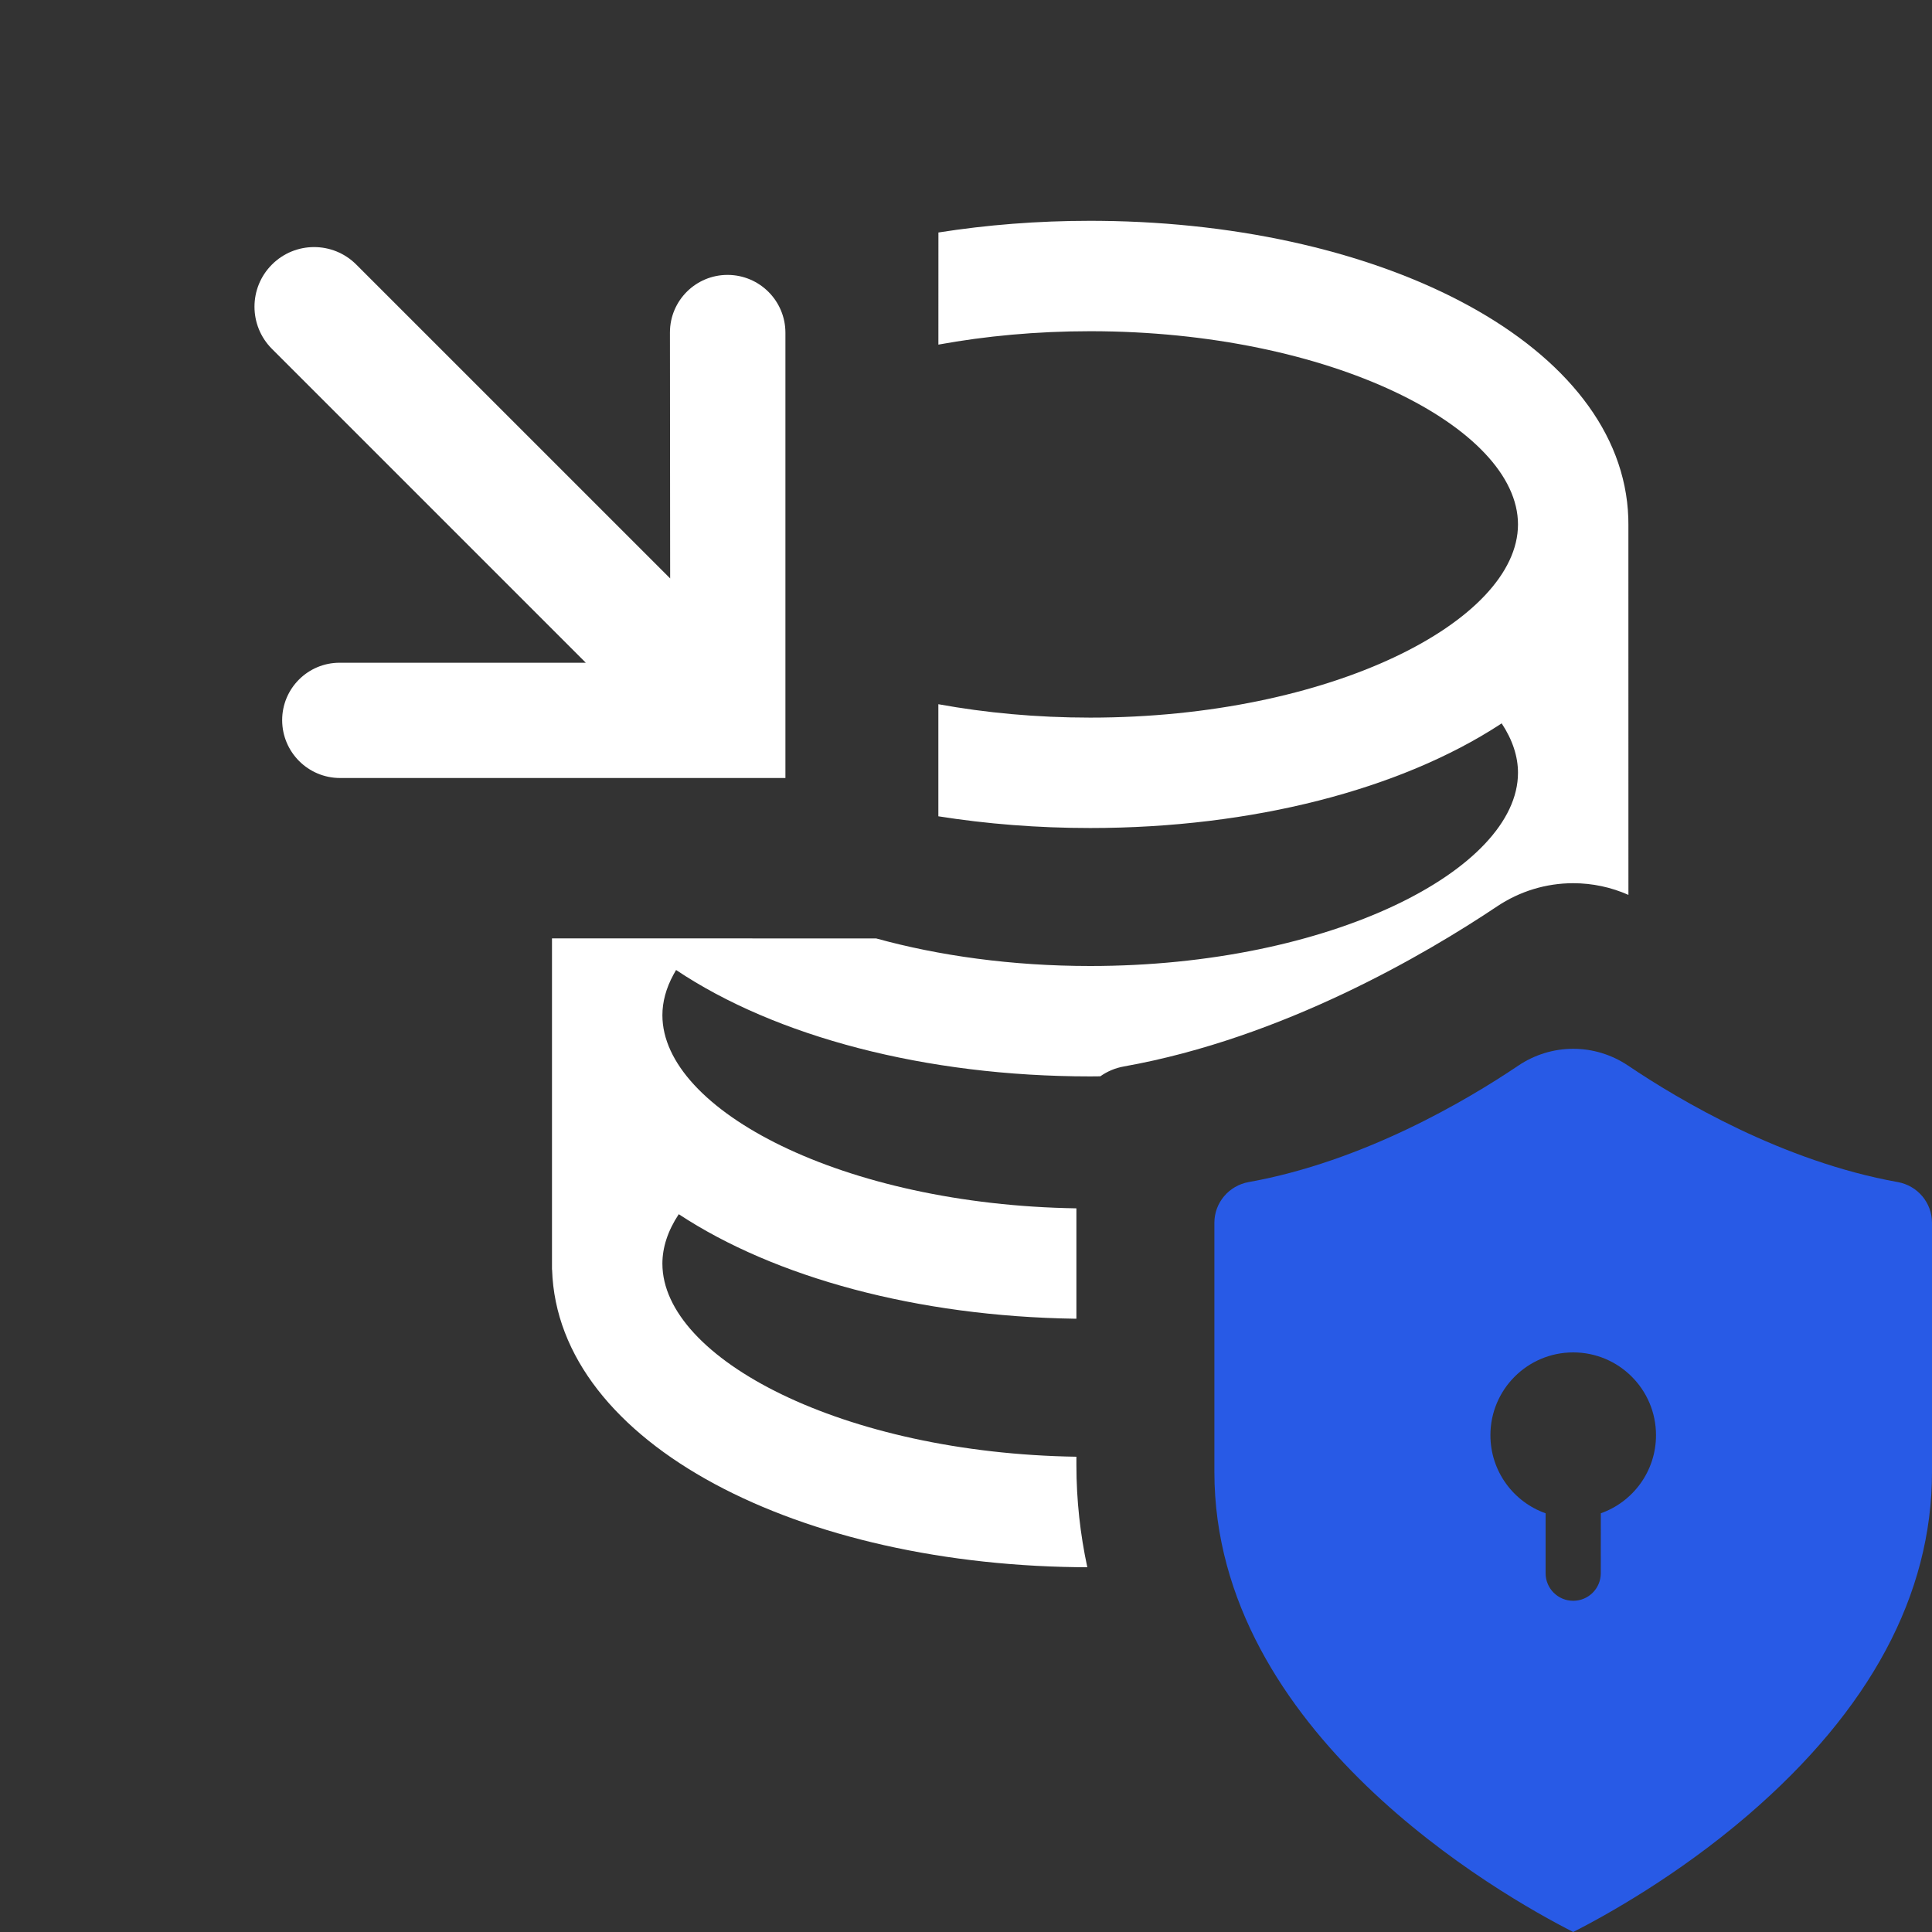 <svg width="62" height="62" viewBox="0 0 62 62" fill="none" xmlns="http://www.w3.org/2000/svg">
<rect x="0" y="0" width="62" height="62" fill="#333333" stroke="none"/>
<g clip-path="url(#clip0_1551_6776)">
<path d="M34.986 7.086L35.325 7.088C44.471 7.182 52.068 11.099 52.254 16.621L52.257 16.829L52.258 28.718C51.701 28.471 51.1 28.343 50.486 28.343C49.615 28.343 48.77 28.601 48.042 29.088C45.76 30.616 41.169 33.315 36.065 34.224C35.785 34.274 35.529 34.385 35.31 34.54L34.986 34.543C29.69 34.543 24.886 33.263 21.696 31.128L21.612 31.277C21.373 31.716 21.257 32.153 21.257 32.58C21.257 35.625 27.047 38.661 34.543 38.777L34.543 42.319L34.495 42.319C29.441 42.244 24.872 41 21.782 38.965C21.429 39.5 21.257 40.033 21.257 40.552C21.257 43.597 27.047 46.633 34.543 46.748L34.543 47.014C34.543 48.15 34.667 49.244 34.893 50.294L34.986 50.295C25.681 50.295 17.892 46.343 17.717 40.744L17.714 40.743V30.114L28.116 30.115C30.124 30.669 32.465 31 34.986 31C42.696 31 48.714 27.905 48.714 24.8C48.714 24.281 48.543 23.749 48.19 23.213L48.13 23.253C44.941 25.33 40.202 26.572 34.986 26.572C33.3 26.572 31.663 26.442 30.113 26.196L30.113 22.599C31.62 22.874 33.261 23.029 34.986 23.029C42.696 23.029 48.714 19.933 48.714 16.829C48.714 13.724 42.696 10.629 34.986 10.629C33.261 10.629 31.621 10.784 30.114 11.059L30.115 7.461C31.664 7.216 33.3 7.086 34.986 7.086Z" fill="white"/>
<path d="M50.486 33.657C51.115 33.657 51.725 33.845 52.251 34.199C53.899 35.31 57.215 37.273 60.901 37.934C61.538 38.049 62 38.598 62 39.24V47.236C62 51.175 60.013 54.879 56.095 58.248C53.817 60.206 51.505 61.482 50.486 62C48.144 60.809 38.971 55.605 38.971 47.236V39.24C38.971 38.598 39.434 38.049 40.071 37.934C43.757 37.273 47.073 35.31 48.721 34.199C49.247 33.845 49.857 33.657 50.486 33.657ZM50.486 43.4C49.018 43.4 47.829 44.59 47.829 46.057C47.829 47.214 48.568 48.199 49.6 48.563L49.6 50.486C49.6 50.975 49.997 51.371 50.486 51.371C50.975 51.371 51.371 50.975 51.371 50.486L51.372 48.563C52.404 48.198 53.143 47.214 53.143 46.057C53.143 44.59 51.953 43.4 50.486 43.4Z" fill="#285AE6"/>
<path d="M10.913 24.967L25.205 24.967L25.205 10.679C25.205 9.655 24.375 8.824 23.351 8.822C22.33 8.82 21.501 9.645 21.499 10.666C21.499 10.668 21.499 10.669 21.499 10.671L21.506 18.562L11.433 8.49C10.686 7.742 9.474 7.742 8.727 8.49C7.98 9.237 7.98 10.448 8.727 11.196L18.799 21.268L10.897 21.268C9.88 21.268 9.055 22.093 9.055 23.11C9.055 23.112 9.055 23.115 9.055 23.118C9.06 24.14 9.89 24.967 10.913 24.967Z" fill="white"/>
</g>
<defs>
<clipPath id="clip0_1551_6776">
<rect width="62" height="62" fill="white"/>
</clipPath>
</defs>
</svg>
